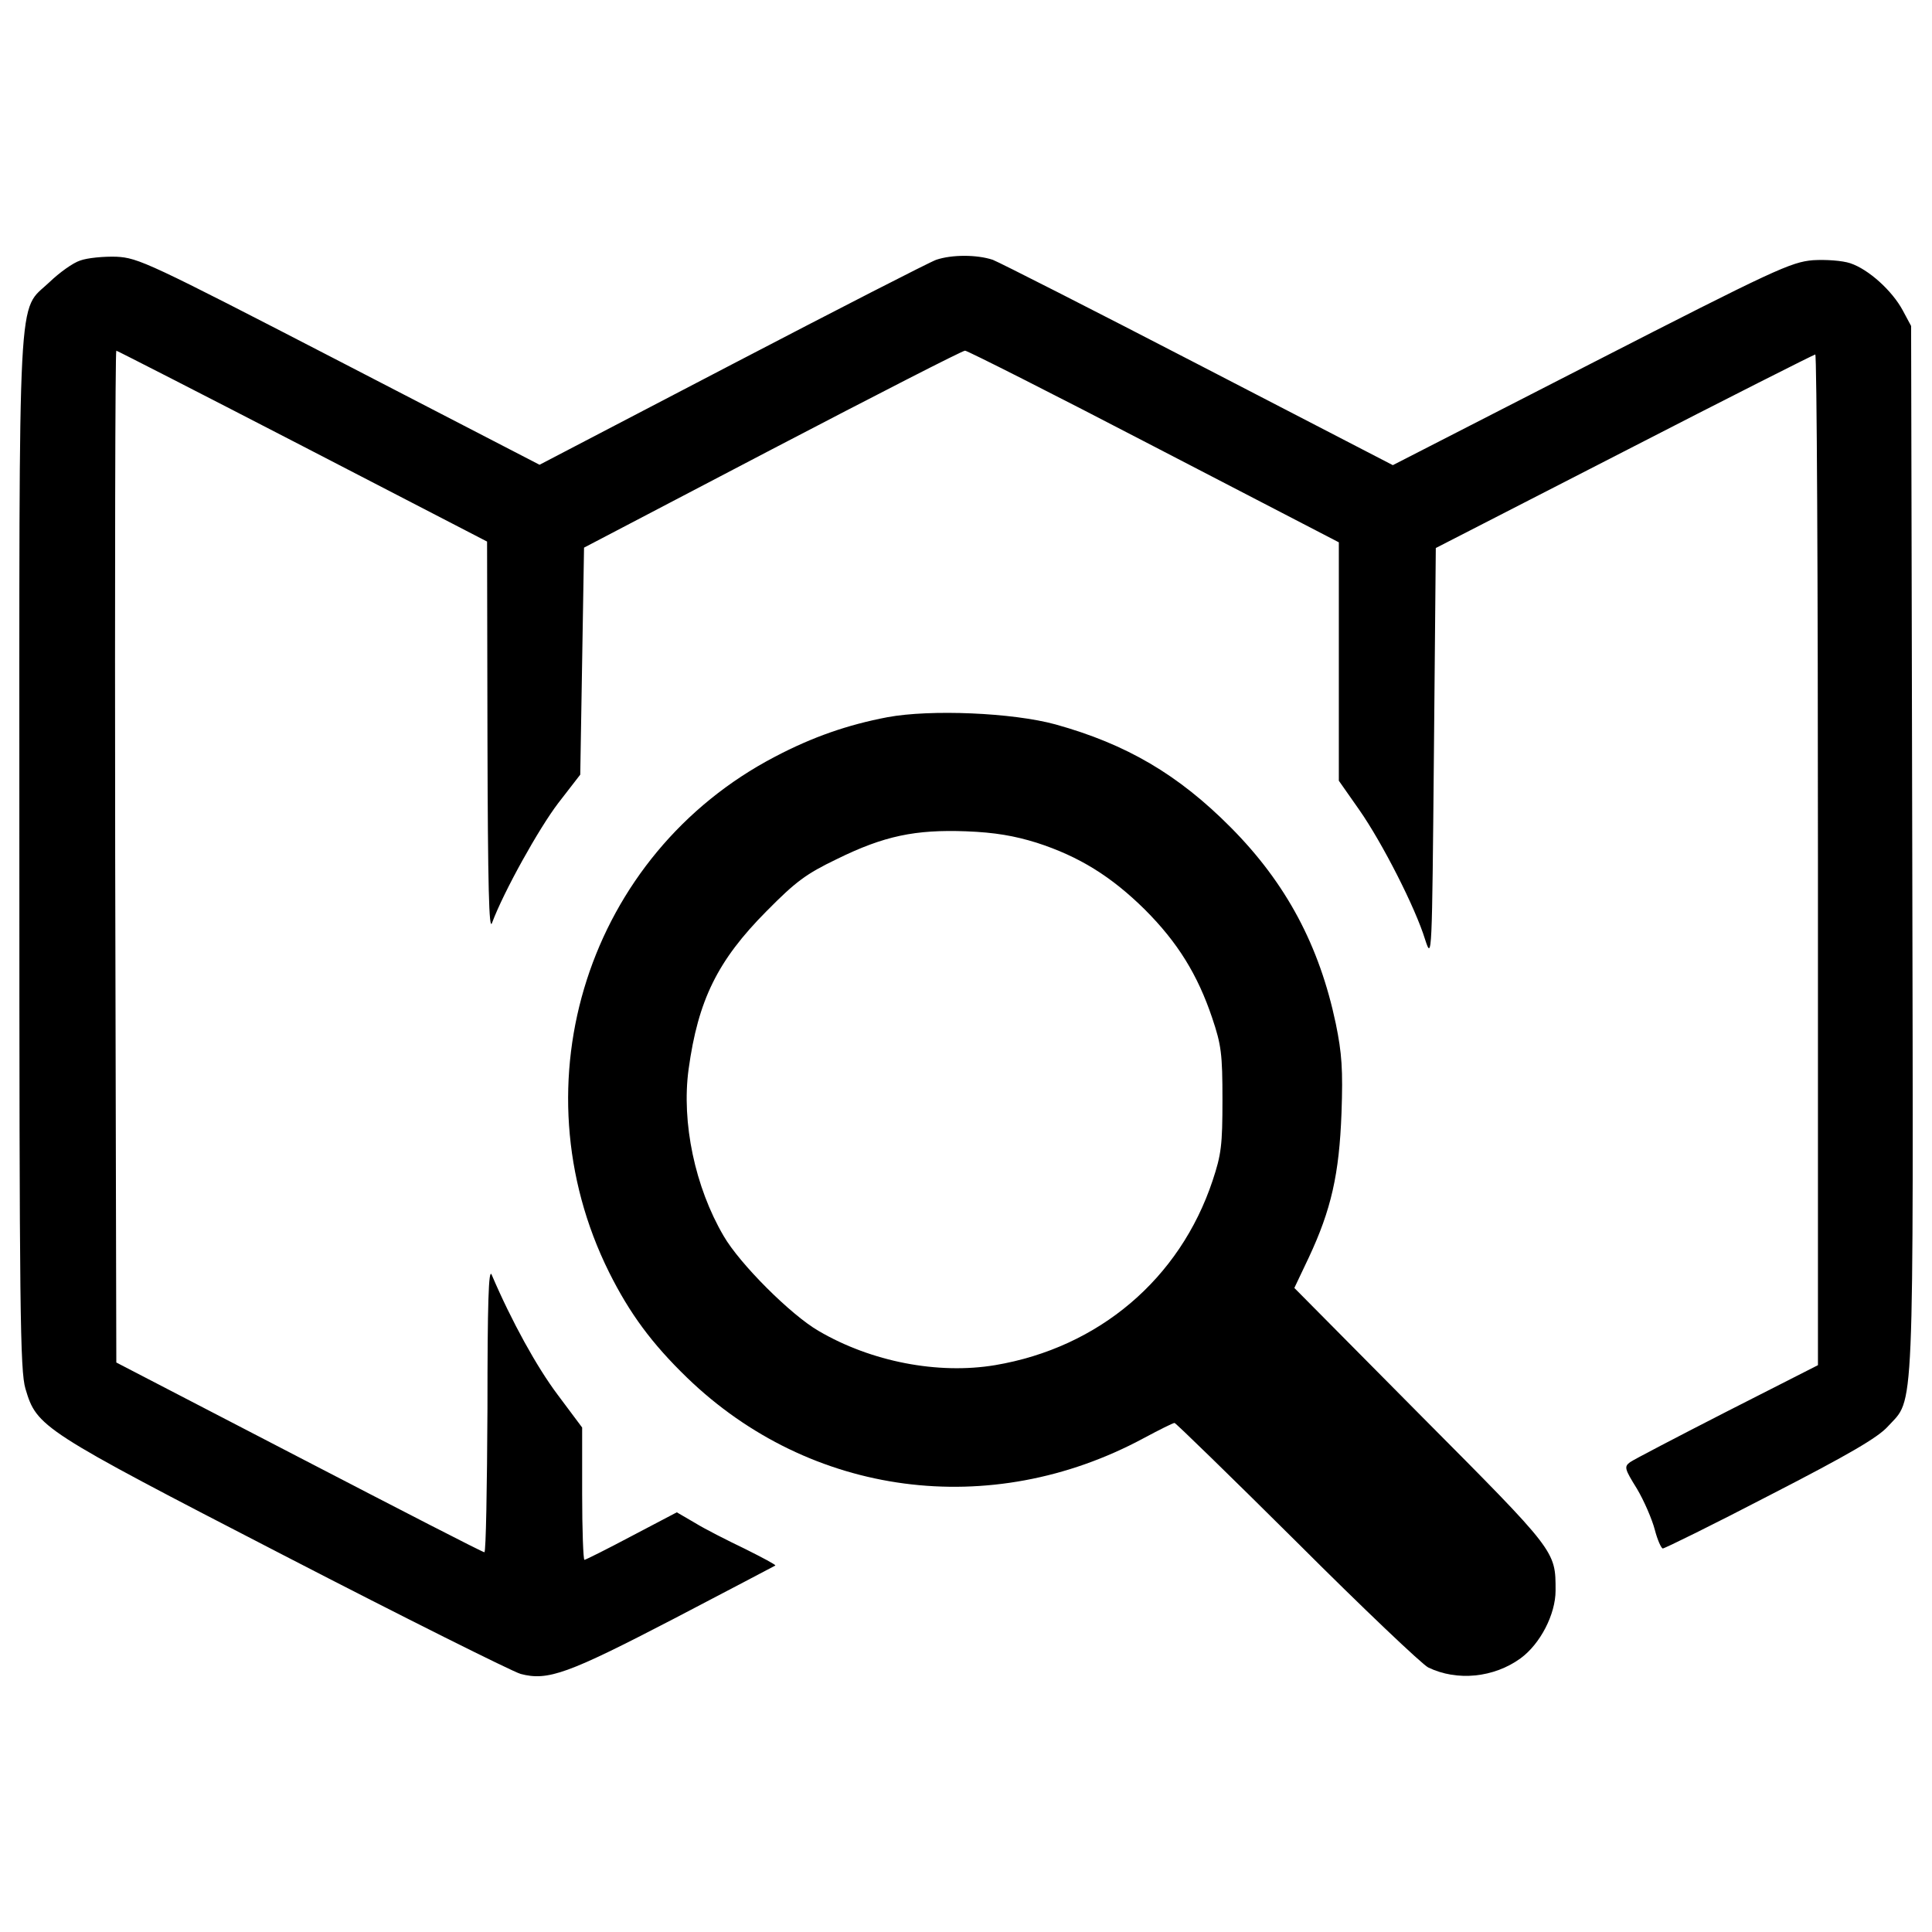 <?xml version="1.0" encoding="utf-8"?>
<!-- Svg Vector Icons : http://www.onlinewebfonts.com/icon -->
<!DOCTYPE svg PUBLIC "-//W3C//DTD SVG 1.1//EN" "http://www.w3.org/Graphics/SVG/1.1/DTD/svg11.dtd">
<svg version="1.1" xmlns="http://www.w3.org/2000/svg" xmlns:xlink="http://www.w3.org/1999/xlink" x="0px" y="0px" viewBox="0 0 1000 1000" enable-background="new 0 0 1000 1000" xml:space="preserve">
<g><g transform="translate(0,511) scale(0.1,-0.1)"><path d="M415.1,3761.5c-37.4-11.8-108.2-63-159.4-112.2c-167.3-159.4-155.5,53.1-155.5-2962.1c0-2367.6,3.9-2670.8,31.5-2765.2c59-198.8,78.7-212.6,1336.4-862c627.8-324.7,1180.9-600.3,1226.2-614.1c141.7-37.4,244.1,0,797.1,287.3c283.4,147.6,517.6,271.6,521.6,273.6c3.9,3.9-66.9,41.3-157.5,86.6c-90.5,43.3-206.7,102.3-257.8,133.8l-94.5,55.1l-232.2-122c-129.9-68.9-240.1-124-246-124c-5.9,0-11.8,153.5-11.8,342.4v342.5l-127.9,171.2c-106.3,141.7-236.2,375.9-340.5,620c-15.8,35.4-21.7-145.6-21.7-692.8c-2-409.4-7.9-744-15.8-744c-9.8,0-440.9,222.4-960.5,492l-944.7,490.1l-5.9,2617.6c-2,1440.7,0,2619.6,5.9,2619.6c3.9,0,438.9-222.4,964.4-494l954.6-494l2-1017.5c2-773.5,7.9-1001.8,23.6-956.5c61,163.3,242.1,488.1,342.5,620l114.2,147.6l9.8,586.5l9.8,588.5l974.2,509.8c535.3,279.5,984.1,509.7,997.9,509.7c11.8,0,452.7-222.4,978.2-496l956.5-496v-616v-618l106.3-151.6c118.1-169.3,289.3-503.8,340.5-671.1c35.4-108.3,35.4-94.5,45.3,958.5l9.8,1068.7l974.2,499.9c535.3,275.5,980.1,499.9,990,501.9c7.9,0,13.8-1176.9,13.8-2615.7v-2615.7l-468.4-238.2c-257.8-131.9-484.2-250-503.8-263.7c-31.5-23.6-29.5-33.5,35.4-137.8c37.4-63,78.7-159.4,92.5-212.6c13.8-53.1,33.5-96.4,41.3-96.4c9.8,0,261.8,124,557,277.5c409.4,210.6,557,297.2,608.2,354.3c137.8,151.5,131.9-15.7,125.9,2991.6l-5.9,2704.2l-43.3,80.7c-55.1,102.3-177.1,212.6-271.6,244c-41.3,13.8-126,19.7-192.9,15.7c-114.2-9.8-196.8-47.2-1149.4-535.3l-1025.4-525.5l-1003.8,519.6c-551.1,285.4-1031.3,529.4-1066.7,543.2c-82.7,27.5-212.6,27.5-293.3,0c-33.5-11.8-509.7-255.9-1056.9-541.2l-995.9-519.6L1757.4,3240c-990,511.7-1041.2,535.3-1155.3,541.2C537.1,3783.2,452.5,3775.3,415.1,3761.5z"/><path d="M4593.5,1397.8c-206.7-39.4-387.7-102.3-582.6-204.7c-964.4-503.8-1346.2-1686.7-858.1-2668.8c106.3-212.6,220.4-368,403.5-545.2c637.7-616,1570.6-740,2363.7-312.9c80.7,43.3,151.6,78.7,159.4,78.7c5.9,0,291.3-277.5,633.8-618c340.5-340.5,647.5-631.8,679-647.5c149.6-72.8,340.5-53.1,478.3,47.2c102.3,74.8,181.1,228.3,181.1,350.4c0,206.7,5.9,198.8-698.7,907.3l-653.4,659.3l74.8,157.5c116.1,248,157.5,431,169.3,747.9c7.9,224.4,2,309-29.5,462.5C6829.3,214.9,6658,537.7,6370.7,827c-271.6,273.6-539.3,431-907.3,533.4C5241,1421.4,4815.9,1439.1,4593.5,1397.8z M5365,748.3c220.4-70.9,387.7-175.2,560.9-346.4c171.2-171.2,273.6-338.5,348.4-560.9c47.2-139.7,53.1-187,53.1-423.2c0-234.2-5.9-283.4-51.2-419.2c-169.3-507.8-588.5-864-1125.8-954.6c-295.2-49.2-641.6,17.7-913.2,177.1c-143.7,82.7-409.4,348.4-492,492.1c-147.6,251.9-218.5,586.5-181.1,862c49.2,358.2,149.6,562.9,403.5,818.7c151.6,153.5,204.7,192.9,364.1,269.6c244,120.1,405.4,153.5,669.2,143.7C5150.4,801.4,5250.8,783.7,5365,748.3z"/></g></g>
</svg>
